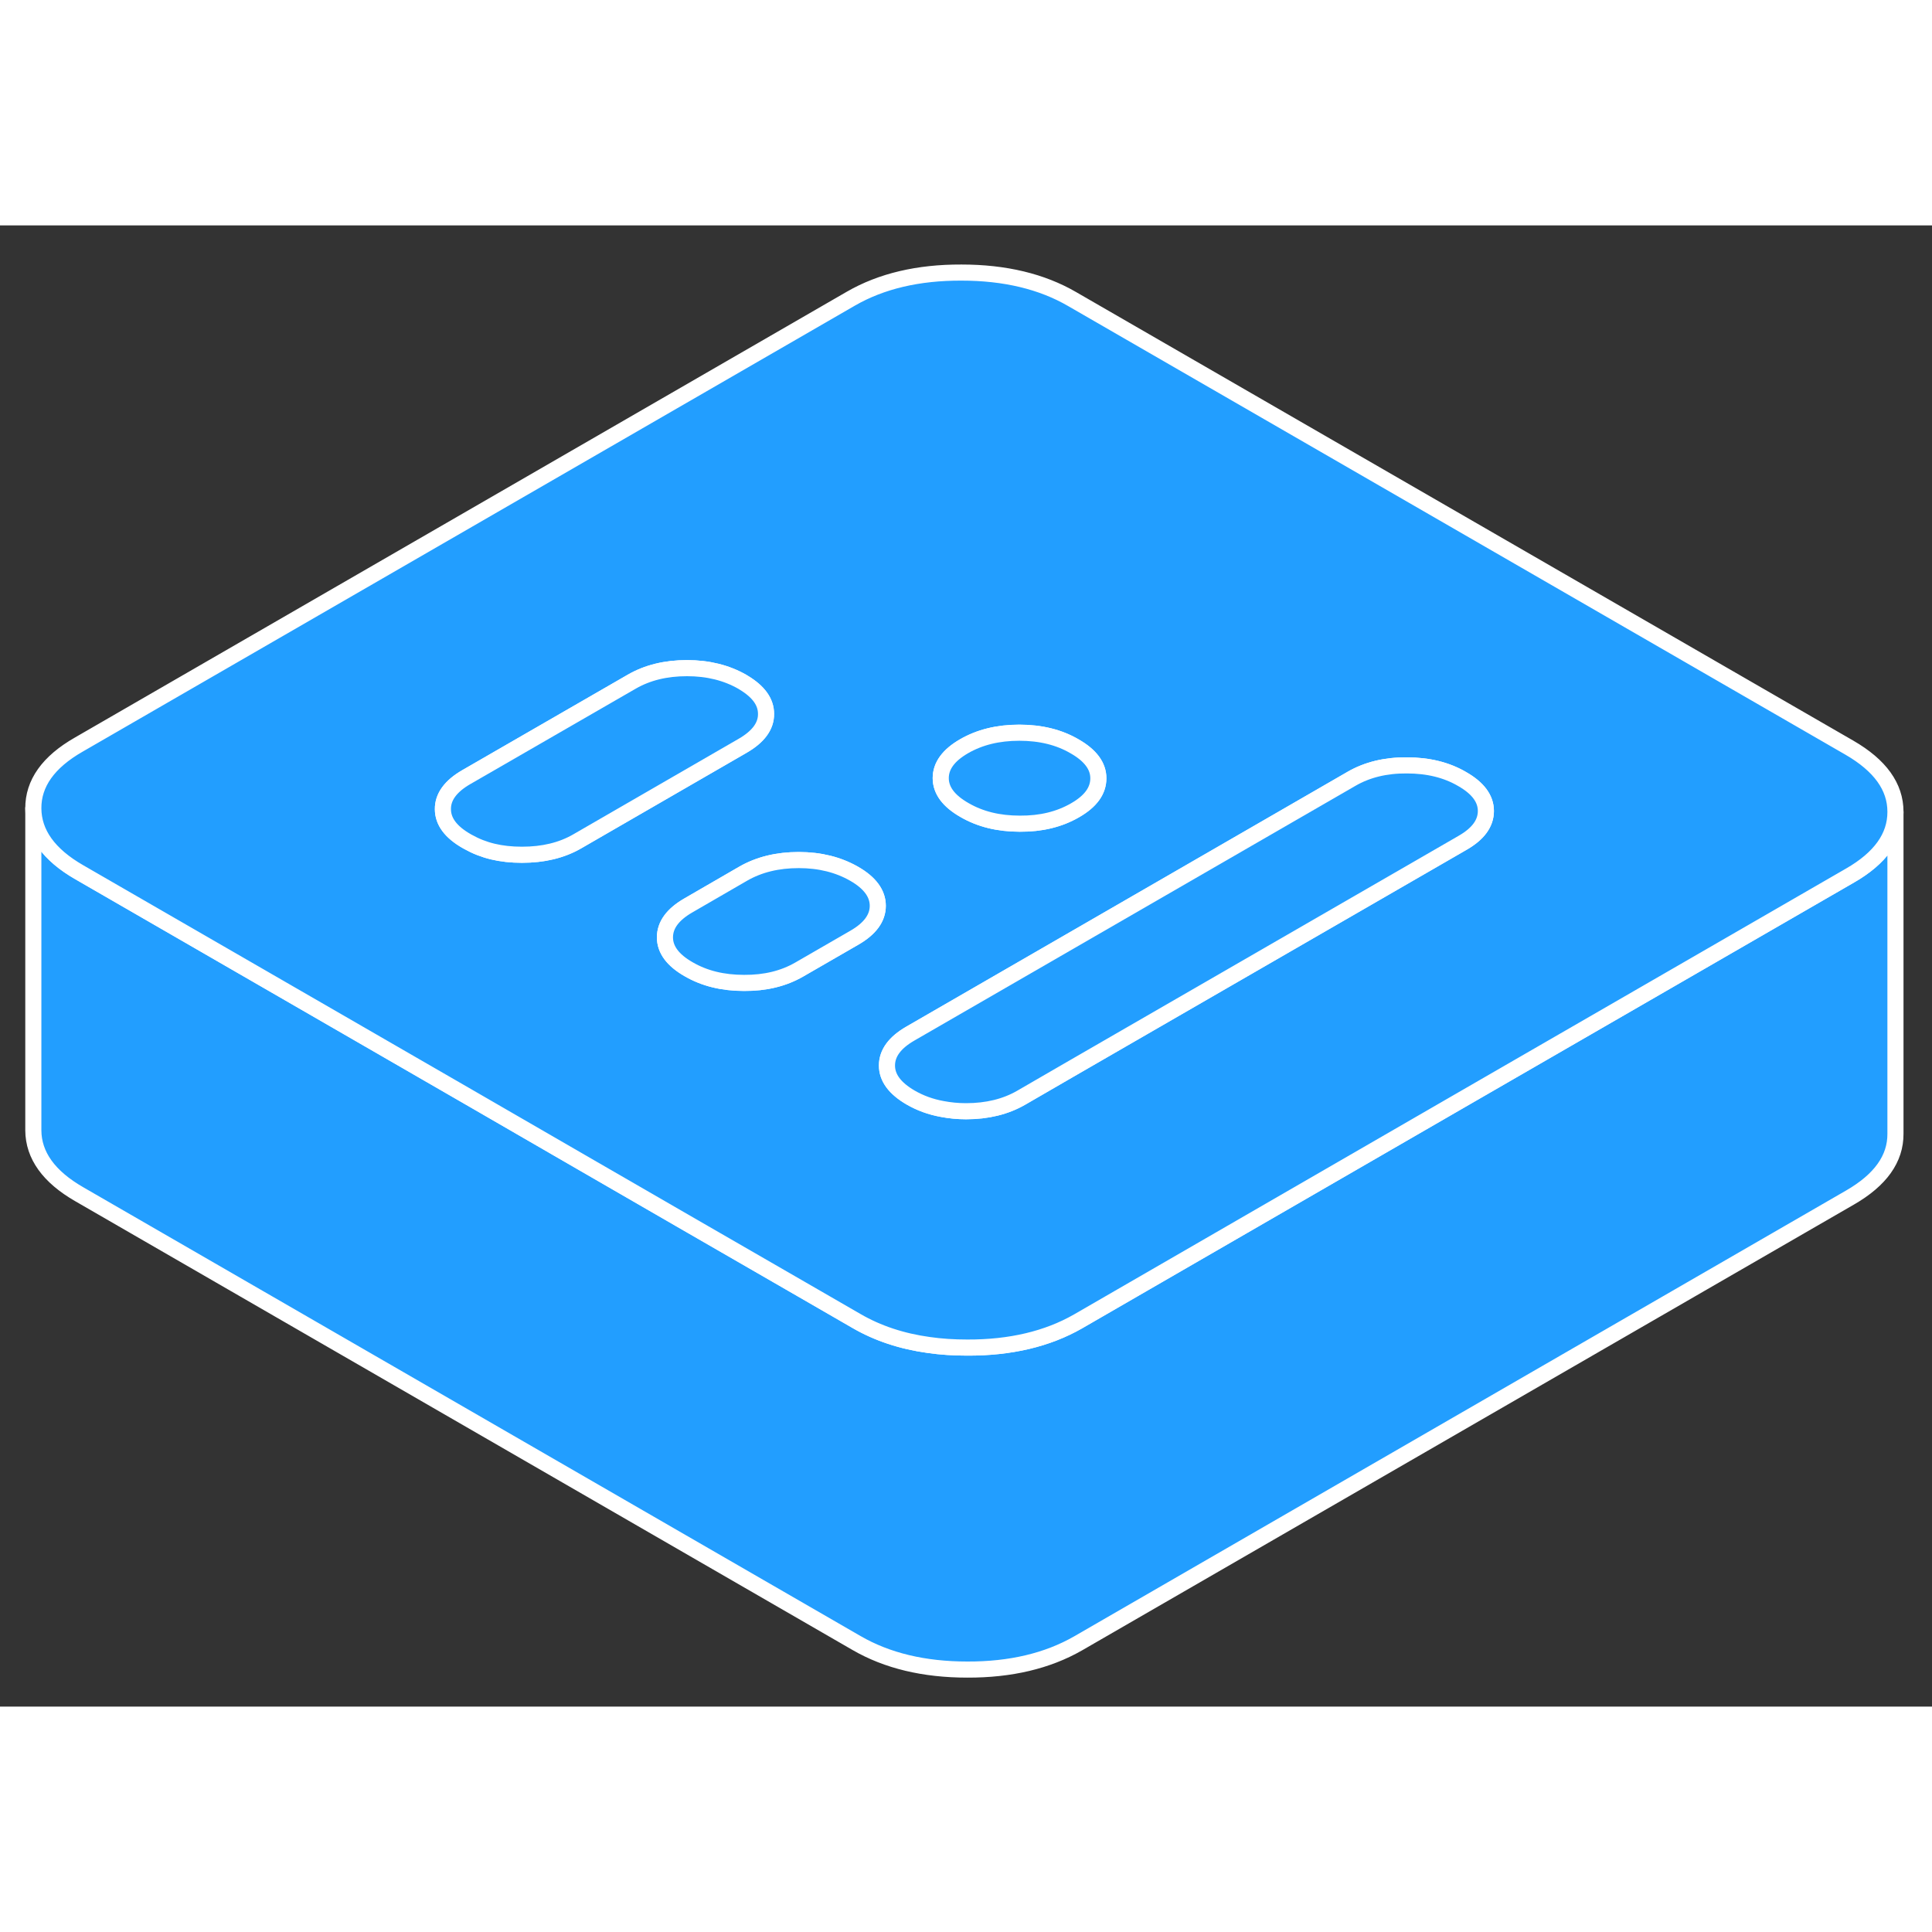 <svg width="48" height="48" viewBox="0 0 120 92" fill="#229EFF" xmlns="http://www.w3.org/2000/svg" stroke-width="1px" stroke-linecap="round" stroke-linejoin="round"><rect x="0" y="0" width="120" height="92" fill="#333333" stroke="none"/><path d="M117.73 36.44V56.42C117.74 57.97 116.8 59.29 114.91 60.38L66.95 88.08C65.06 89.16 62.77 89.71 60.08 89.7C57.39 89.7 55.1 89.15 53.2 88.05L4.93 60.18C3.03 59.09 2.08 57.76 2.07 56.21V36.21C2.08 37.76 3.03 39.09 4.93 40.18L15.36 46.2L29.15 54.16L36.05 58.15L42.94 62.13L49.84 66.11L53.2 68.05C54.51 68.81 56.01 69.31 57.69 69.54C58.45 69.65 59.24 69.7 60.08 69.7C62.77 69.71 65.06 69.16 66.95 68.08L90.73 54.34L104.45 46.42L114.91 40.38C116.79 39.3 117.73 37.98 117.73 36.44Z" stroke="white" stroke-linejoin="round"/><path d="M114.87 32.44L66.6 4.58C64.71 3.48 62.41 2.93 59.72 2.93C57.03 2.92 54.74 3.46 52.85 4.55L4.89 32.25C3 33.33 2.06 34.66 2.07 36.21C2.08 37.76 3.03 39.09 4.93 40.18L15.36 46.2L29.15 54.16L36.05 58.15L42.94 62.13L49.84 66.11L53.2 68.05C54.51 68.81 56.01 69.31 57.69 69.54C58.45 69.65 59.24 69.7 60.08 69.7C62.77 69.71 65.06 69.16 66.95 68.08L90.73 54.34L104.45 46.42L114.91 40.38C116.79 39.3 117.73 37.98 117.73 36.44V36.42C117.73 34.86 116.77 33.54 114.87 32.44ZM59.88 32.35C60.85 31.79 61.99 31.51 63.31 31.51C64.63 31.51 65.78 31.79 66.75 32.36C67.73 32.92 68.22 33.58 68.22 34.34C68.22 35.11 67.75 35.77 66.77 36.33C65.8 36.89 64.66 37.17 63.34 37.16C62.02 37.16 60.88 36.88 59.9 36.31C58.92 35.75 58.43 35.09 58.43 34.33C58.43 33.57 58.91 32.91 59.88 32.35ZM35.85 38.26C34.88 38.82 33.74 39.09 32.42 39.09C31.1 39.09 30.03 38.83 29.07 38.29C29.04 38.27 29.01 38.26 28.98 38.24C28 37.68 27.51 37.02 27.51 36.26C27.5 35.5 27.99 34.83 28.96 34.27L39.24 28.34C40.21 27.78 41.35 27.5 42.67 27.5C43.99 27.5 45.13 27.79 46.11 28.35C46.14 28.37 46.16 28.38 46.19 28.4C47.12 28.96 47.58 29.6 47.58 30.34C47.59 31.1 47.1 31.76 46.13 32.32L35.85 38.26ZM53.07 44.24L49.64 46.22C48.67 46.78 47.53 47.06 46.21 47.05C44.89 47.05 43.75 46.77 42.77 46.2C41.79 45.64 41.3 44.98 41.3 44.22C41.3 43.46 41.78 42.8 42.75 42.24L46.17 40.26C47.15 39.7 48.29 39.42 49.61 39.42C50.93 39.42 52.07 39.71 53.05 40.27C54.03 40.83 54.52 41.5 54.52 42.26C54.52 43.02 54.04 43.68 53.07 44.24ZM90.84 38.35L90.65 38.46L66.66 52.31L63.43 54.18C62.46 54.74 61.32 55.02 60 55.02C59.48 55.02 58.99 54.97 58.52 54.88C57.8 54.75 57.15 54.51 56.56 54.17C55.58 53.6 55.09 52.94 55.09 52.18C55.09 51.42 55.57 50.76 56.54 50.2L83.76 34.48L83.95 34.37C84.92 33.81 86.06 33.53 87.38 33.54C88.7 33.54 89.85 33.82 90.82 34.39C91.8 34.95 92.29 35.61 92.29 36.37C92.29 37.13 91.82 37.79 90.84 38.35Z" stroke="white" stroke-linejoin="round"/><path d="M47.58 30.34C47.59 31.1 47.1 31.76 46.13 32.32L35.85 38.26C34.88 38.82 33.74 39.09 32.42 39.09C31.1 39.09 30.03 38.83 29.07 38.29C29.04 38.27 29.01 38.26 28.98 38.24C28 37.68 27.51 37.02 27.51 36.26C27.5 35.5 27.99 34.83 28.96 34.27L39.24 28.34C40.21 27.78 41.35 27.5 42.67 27.5C43.99 27.5 45.13 27.79 46.11 28.35C46.14 28.37 46.16 28.38 46.19 28.4C47.12 28.96 47.58 29.6 47.58 30.34Z" stroke="white" stroke-linejoin="round"/><path d="M54.521 42.26C54.521 43.02 54.041 43.68 53.071 44.24L49.641 46.22C48.671 46.78 47.531 47.06 46.211 47.05C44.891 47.05 43.751 46.77 42.771 46.2C41.791 45.64 41.301 44.98 41.301 44.22C41.301 43.46 41.781 42.8 42.751 42.24L46.171 40.26C47.151 39.7 48.291 39.42 49.611 39.42C50.931 39.42 52.071 39.71 53.051 40.27C54.031 40.83 54.521 41.5 54.521 42.26Z" stroke="white" stroke-linejoin="round"/><path d="M68.221 34.34C68.221 35.11 67.751 35.77 66.771 36.33C65.801 36.89 64.661 37.17 63.341 37.16C62.021 37.16 60.881 36.88 59.901 36.31C58.921 35.75 58.431 35.09 58.431 34.33C58.431 33.57 58.911 32.91 59.881 32.35C60.851 31.79 61.991 31.51 63.311 31.51C64.631 31.51 65.781 31.79 66.751 32.36C67.731 32.92 68.221 33.58 68.221 34.34Z" stroke="white" stroke-linejoin="round"/><path d="M92.291 36.37C92.291 37.13 91.821 37.79 90.841 38.35L90.651 38.46L66.661 52.31L63.431 54.18C62.461 54.74 61.321 55.02 60.001 55.02C59.481 55.02 58.991 54.97 58.521 54.88C57.801 54.75 57.151 54.51 56.561 54.17C55.581 53.6 55.091 52.94 55.091 52.18C55.091 51.42 55.571 50.76 56.541 50.2L83.761 34.48L83.951 34.37C84.921 33.81 86.061 33.53 87.381 33.54C88.701 33.54 89.851 33.82 90.821 34.39C91.801 34.95 92.291 35.61 92.291 36.37Z" stroke="white" stroke-linejoin="round"/></svg>